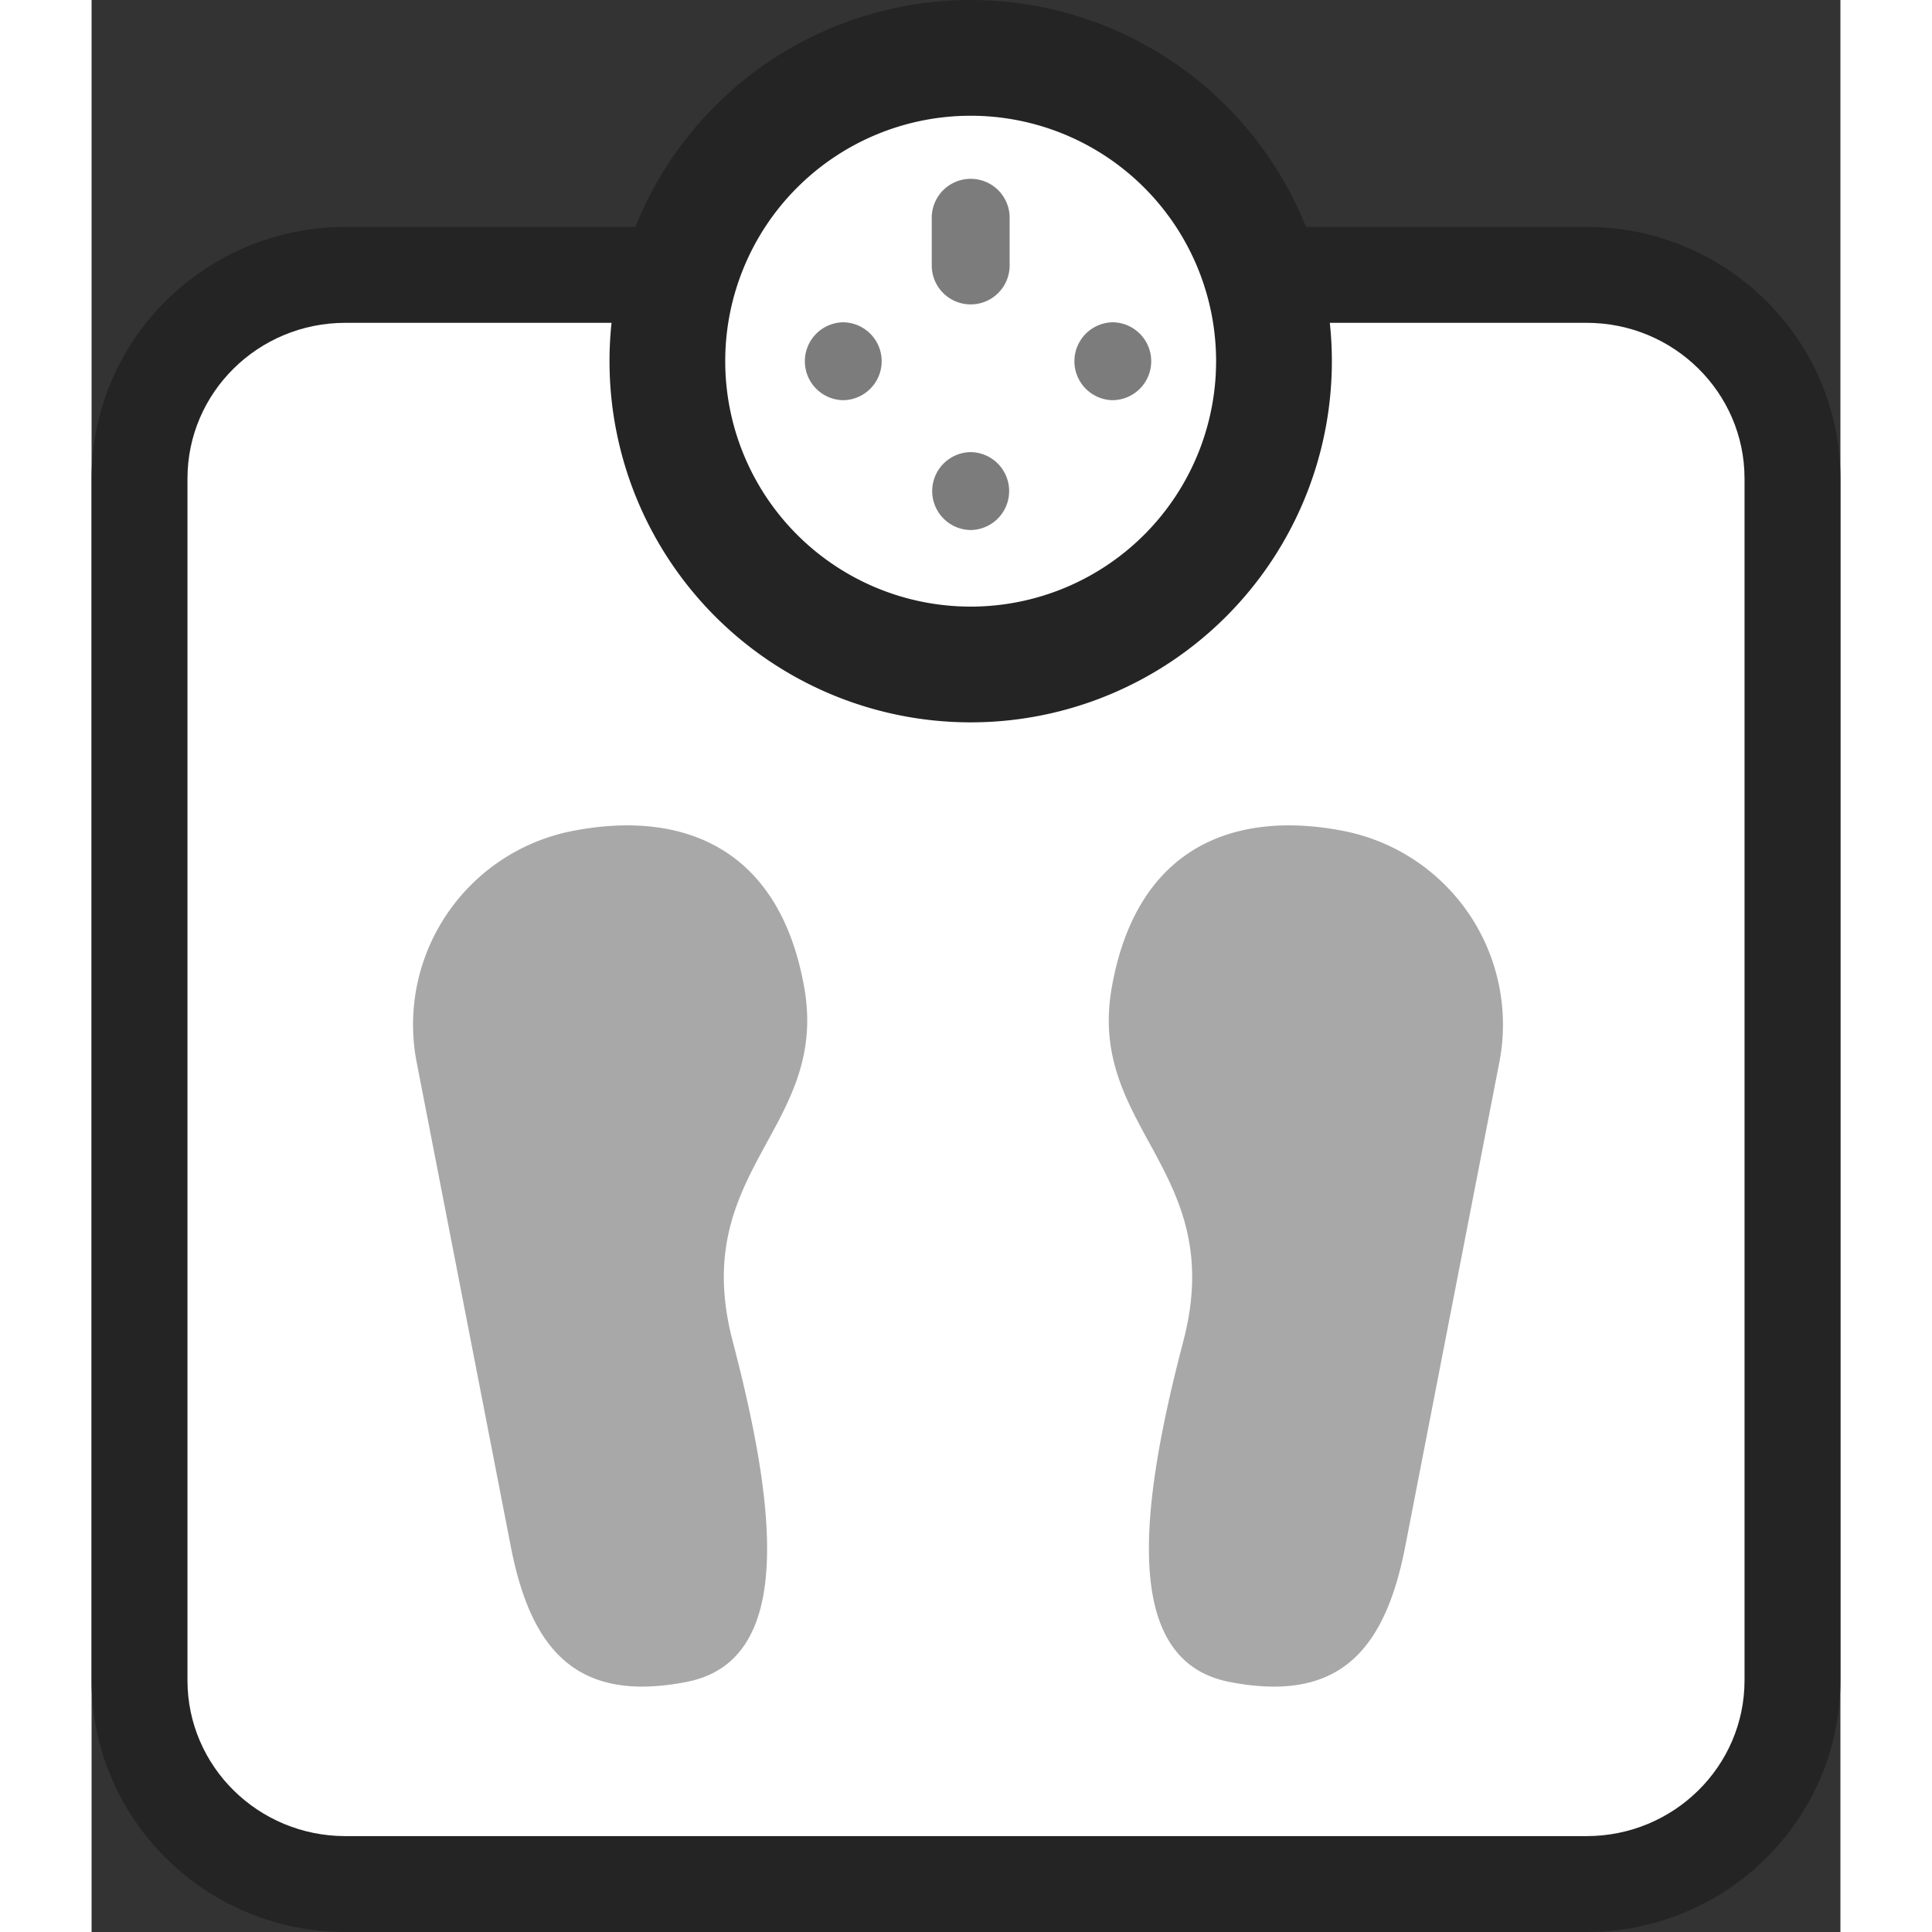 <svg xmlns="http://www.w3.org/2000/svg" width="62" height="62" viewBox="0 0 72.951 80.591">
  <rect x="0" y="0" width="72.951" height="80.591" fill="#333333" stroke="none"/>
  <g id="Group_199" data-name="Group 199" transform="translate(-778.024 -231.326)">
    <g id="Path_111" data-name="Path 111" transform="translate(782.024 244.792)" fill="#fff">
      <path d="M 58.362 65.125 L 6.589 65.125 C 1.853 65.125 -2 61.312 -2 56.627 L -2 6.498 C -2 1.812 1.853 -2 6.589 -2 L 58.362 -2 C 63.098 -2 66.951 1.812 66.951 6.498 L 66.951 56.627 C 66.951 61.312 63.098 65.125 58.362 65.125 Z" stroke="none"/>
      <path d="M 6.589 3.814697265625e-06 C 2.95 3.814697265625e-06 0 2.909 0 6.498 L 0 56.627 C 0 60.215 2.95 63.125 6.589 63.125 L 58.362 63.125 C 62.001 63.125 64.951 60.215 64.951 56.627 L 64.951 6.498 C 64.951 2.909 62.001 3.814697265625e-06 58.362 3.814697265625e-06 L 6.589 3.814697265625e-06 M 6.589 -4 L 58.362 -4 C 64.201 -4 68.951 0.709 68.951 6.498 L 68.951 56.627 C 68.951 62.415 64.201 67.125 58.362 67.125 L 6.589 67.125 C 0.75 67.125 -4 62.415 -4 56.627 L -4 6.498 C -4 0.709 0.75 -4 6.589 -4 Z" stroke="none" fill="#242424"/>
    </g>
    <g id="Group_65" data-name="Group 65" transform="translate(26.289 34.289)">
      <path id="Path_105" data-name="Path 105" d="M206.656,15.066A15.066,15.066,0,1,1,191.589,0,15.067,15.067,0,0,1,206.656,15.066Zm0,0" transform="translate(596.816 197.037)" fill="#242424"/>
      <path id="Path_110" data-name="Path 110" d="M219.616,32.856a10.238,10.238,0,1,1-10.238-10.239A10.238,10.238,0,0,1,219.616,32.856Zm0,0" transform="translate(579.027 179.248)" fill="#fff"/>
      <path id="Path_106" data-name="Path 106" d="M241.117,40.028a1.624,1.624,0,0,1-1.624-1.624v-2.03a1.625,1.625,0,0,1,3.249,0V38.4A1.625,1.625,0,0,1,241.117,40.028Zm0,0" transform="translate(547.289 169.707)" fill="#7c7c7c"/>
      <path id="Path_107" data-name="Path 107" d="M268.848,66.218h-.039a1.625,1.625,0,0,1,.028-3.249h.024a1.625,1.625,0,0,1-.013,3.249Zm0,0" transform="translate(525.497 147.512)" fill="#7c7c7c"/>
      <path id="Path_108" data-name="Path 108" d="M241.083,91.6h-.039a1.625,1.625,0,0,1,.014-3.249h.039a1.625,1.625,0,0,1-.014,3.249Zm0,0" transform="translate(547.335 127.546)" fill="#7c7c7c"/>
      <path id="Path_109" data-name="Path 109" d="M216.169,66.218h-.039a1.625,1.625,0,0,1,.028-3.249h.024a1.625,1.625,0,0,1-.013,3.249Zm0,0" transform="translate(566.932 147.512)" fill="#7c7c7c"/>
    </g>
    <path id="Path_116" data-name="Path 116" d="M8.233,0c4.547,0,8.325,2.219,8.233,8.233S10.247,14.8,10.72,22.166s-.056,13.587-4.6,13.587S0,33.361,0,28.815V8.233A8.233,8.233,0,0,1,8.233,0Z" transform="translate(790.014 267.557) rotate(-11)" fill="#a8a8a8"/>
    <path id="Path_117" data-name="Path 117" d="M8.233,35.753c4.547,0,8.325-2.219,8.233-8.233s-6.219-6.571-5.746-13.933S10.664,0,6.117,0,0,2.391,0,6.938V27.52A8.233,8.233,0,0,0,8.233,35.753Z" transform="translate(831.496 302.653) rotate(-169)" fill="#a8a8a8"/>
  </g>
</svg>
